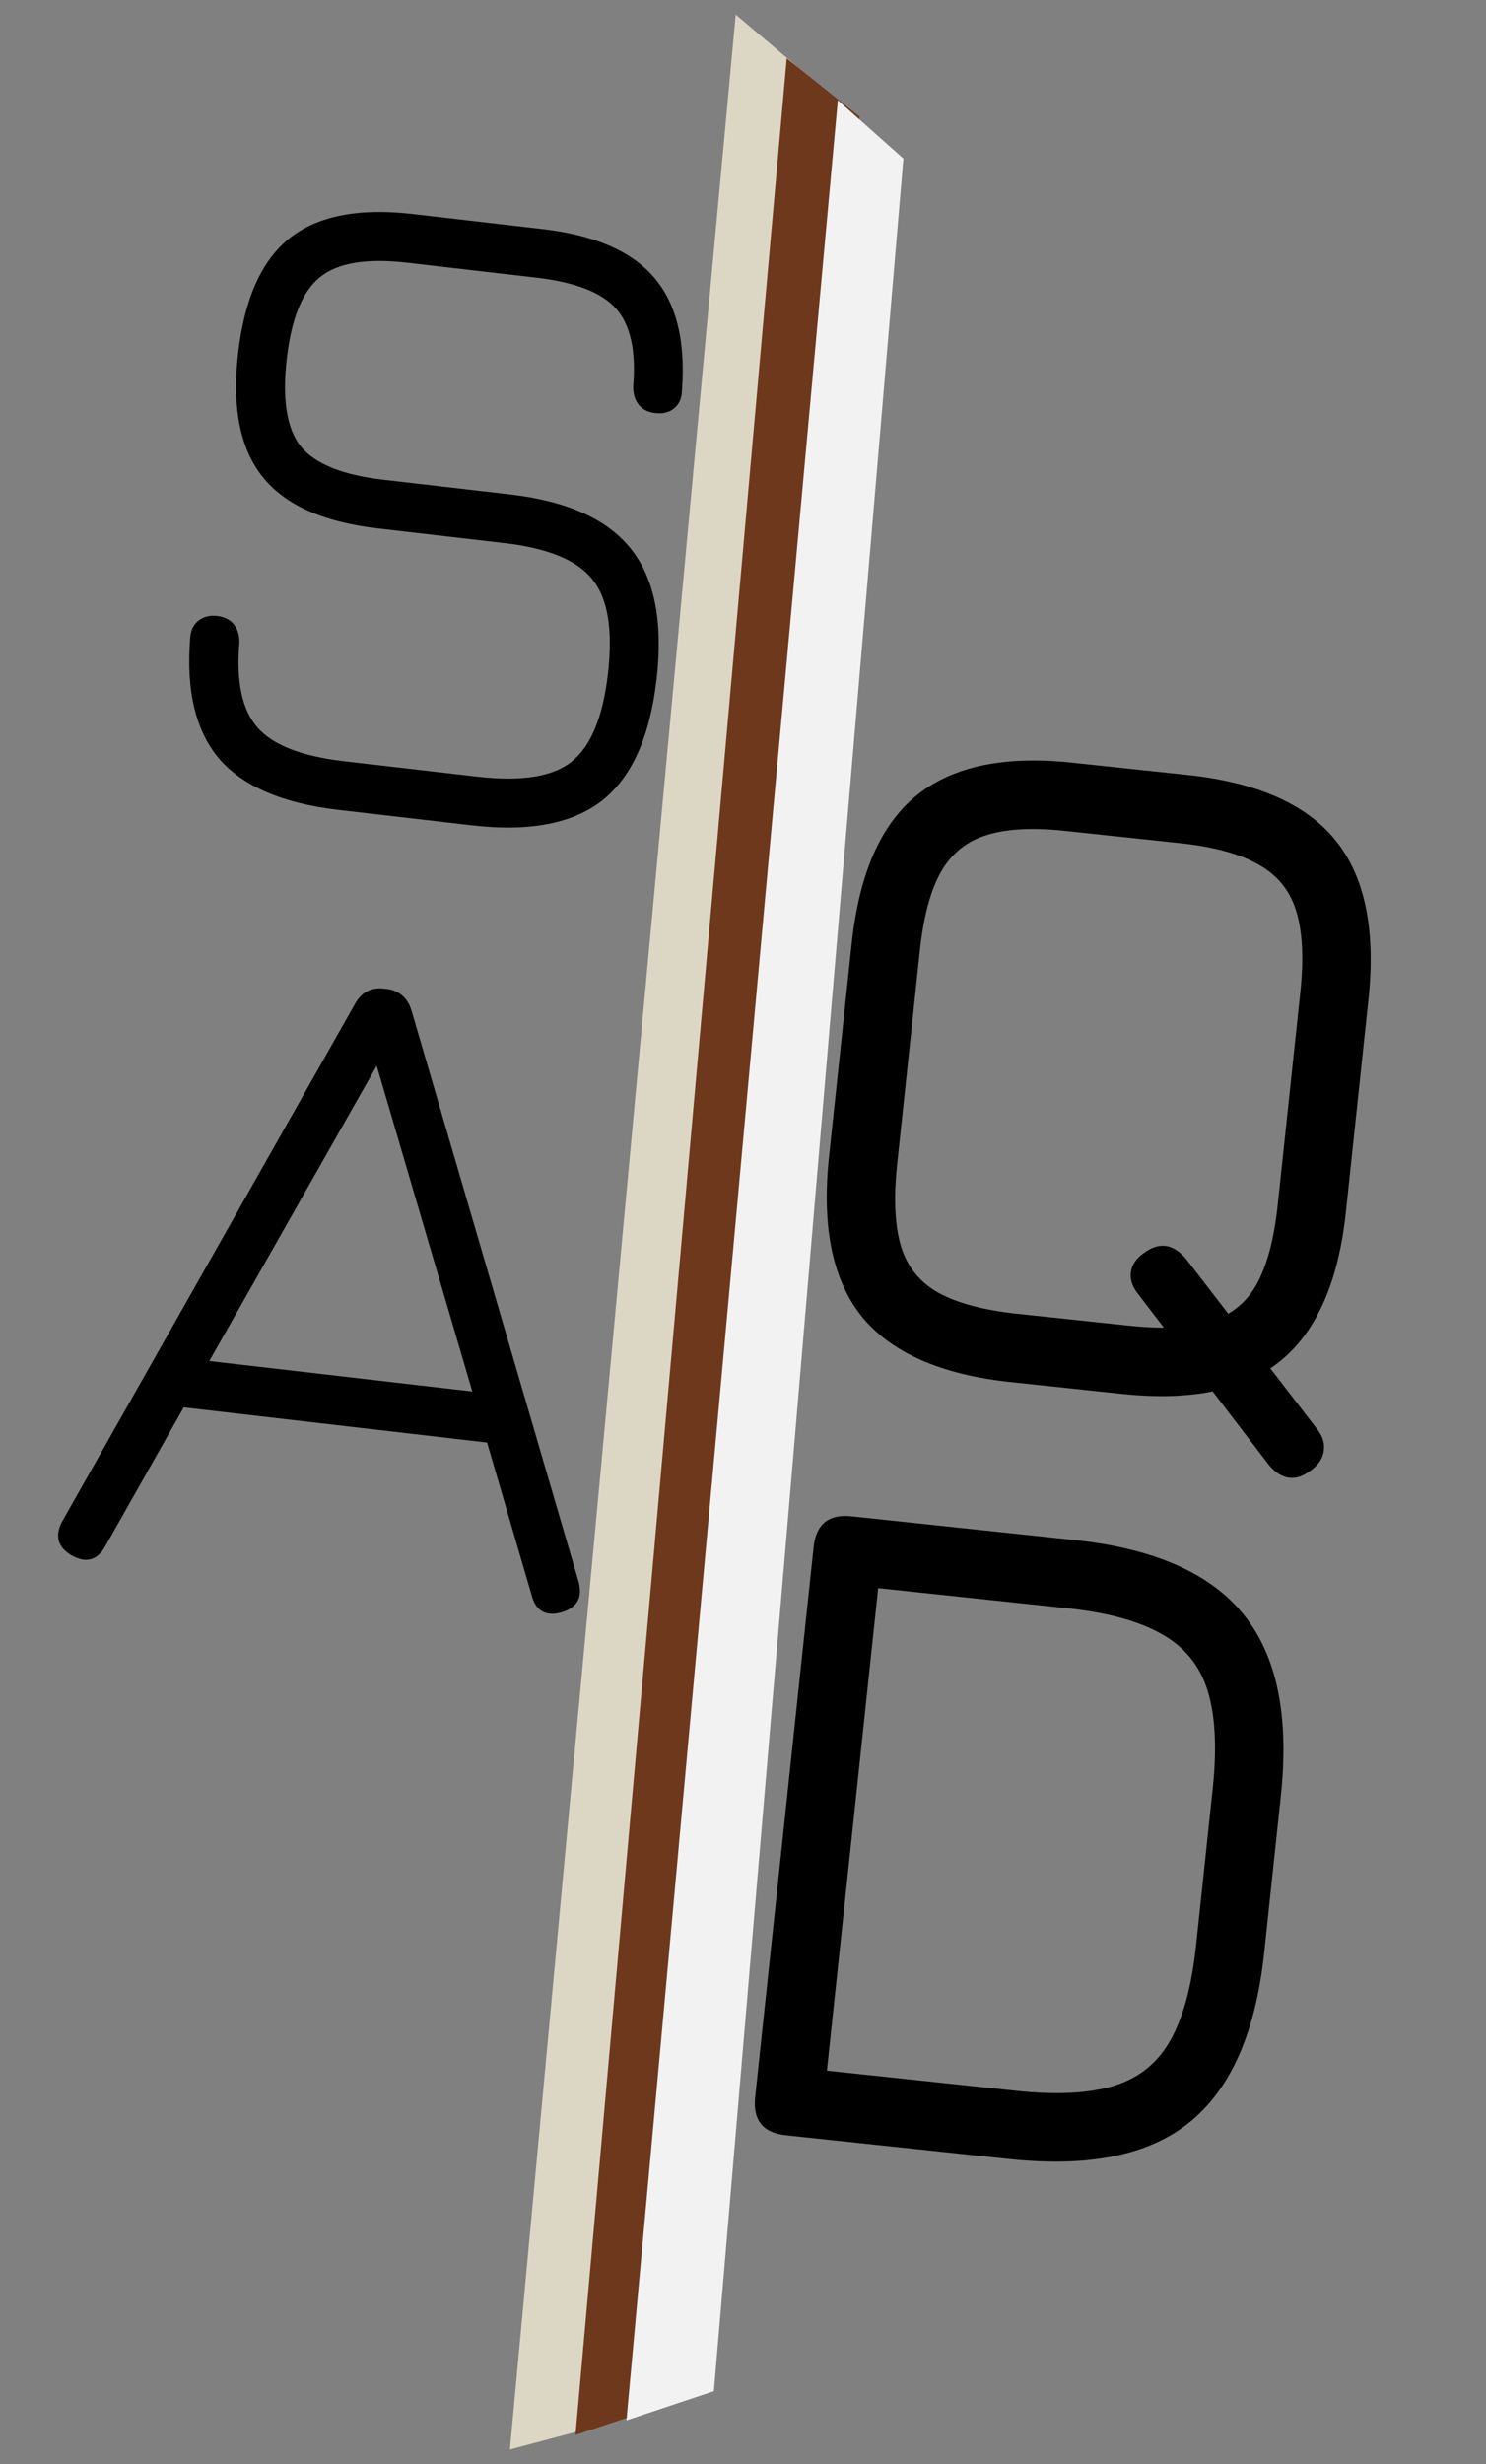 <svg width="102" height="169" viewBox="0 0 102 169" fill="none" xmlns="http://www.w3.org/2000/svg">
<rect x="0" y="0" width="102" height="169" fill="#808080" stroke="none"/>
<path d="M23.222 55.546C19.428 55.107 16.707 53.944 15.057 52.057C13.43 50.15 12.763 47.378 13.056 43.739C13.093 43.228 13.277 42.842 13.608 42.579C13.963 42.298 14.395 42.187 14.903 42.246C15.412 42.305 15.797 42.5 16.06 42.831C16.322 43.162 16.445 43.584 16.429 44.098C16.204 46.778 16.624 48.716 17.689 49.913C18.753 51.11 20.726 51.875 23.608 52.209L32.763 53.268C35.772 53.616 37.927 53.275 39.227 52.245C40.551 51.195 41.385 49.187 41.728 46.22C42.077 43.211 41.725 41.055 40.673 39.752C39.645 38.43 37.626 37.595 34.617 37.247L25.907 36.239C22.177 35.807 19.544 34.622 18.007 32.683C16.471 30.745 15.917 27.921 16.346 24.212C16.775 20.504 17.949 17.88 19.866 16.341C21.805 14.804 24.629 14.25 28.337 14.68L37.238 15.71C40.798 16.122 43.345 17.222 44.877 19.01C46.431 20.8 47.074 23.409 46.806 26.835C46.79 27.349 46.604 27.746 46.25 28.027C45.919 28.29 45.488 28.39 44.959 28.329C44.471 28.272 44.096 28.079 43.834 27.748C43.572 27.417 43.449 26.994 43.465 26.481C43.662 24.034 43.266 22.259 42.277 21.157C41.288 20.055 39.48 19.351 36.852 19.047L27.951 18.017C25.175 17.696 23.183 18.024 21.974 19.001C20.769 19.956 20.005 21.822 19.684 24.599C19.363 27.375 19.678 29.376 20.632 30.603C21.609 31.812 23.496 32.578 26.293 32.901L35.003 33.909C38.945 34.365 41.72 35.621 43.329 37.675C44.941 39.709 45.52 42.686 45.066 46.606C44.612 50.527 43.369 53.293 41.336 54.904C39.304 56.495 36.318 57.062 32.377 56.606L23.222 55.546ZM4.929 106.687C3.963 106.124 3.741 105.347 4.264 104.355L24.346 68.892C24.786 68.062 25.461 67.7 26.372 67.806L26.563 67.828C27.43 67.95 27.994 68.455 28.256 69.345L39.708 108.456C40.011 109.544 39.629 110.251 38.56 110.579C37.473 110.882 36.787 110.502 36.502 109.438L33.433 98.936L12.612 96.526L7.225 106.05C6.683 107.018 5.918 107.231 4.929 106.687ZM14.365 93.347L32.42 95.436L25.857 73.094L14.365 93.347Z" fill="black"/>
<path d="M90.44 98.059C90.798 98.526 90.941 99.002 90.867 99.488C90.813 99.997 90.519 100.449 89.983 100.842C88.955 101.634 88.002 101.522 87.123 100.506L78.138 88.77C77.74 88.277 77.567 87.786 77.618 87.298C77.672 86.789 77.956 86.347 78.467 85.973C79.519 85.162 80.494 85.276 81.391 86.316L90.44 98.059ZM69.356 94.787C64.583 94.279 61.181 92.78 59.15 90.29C57.143 87.781 56.393 84.14 56.901 79.367L58.458 64.729C58.97 59.914 60.469 56.512 62.955 54.524C65.464 52.516 69.092 51.787 73.839 52.335L81.508 53.15C86.281 53.658 89.672 55.156 91.682 57.644C93.691 60.131 94.441 63.773 93.931 68.567L92.381 83.141C91.873 87.914 90.374 91.316 87.884 93.346C85.397 95.356 81.766 96.106 76.993 95.599L69.356 94.787ZM69.854 90.109L77.49 90.921C79.803 91.167 81.658 91.075 83.055 90.644C84.474 90.216 85.54 89.364 86.255 88.088C86.972 86.792 87.455 84.977 87.703 82.643L89.254 68.069C89.499 65.757 89.407 63.902 88.977 62.505C88.548 61.086 87.686 60.018 86.389 59.301C85.116 58.565 83.323 58.074 81.01 57.828L73.342 57.012C71.032 56.745 69.178 56.827 67.781 57.257C66.385 57.667 65.319 58.519 64.58 59.813C63.865 61.089 63.384 62.893 63.136 65.227L61.579 79.864C61.331 82.198 61.421 84.074 61.849 85.492C62.28 86.89 63.133 87.946 64.408 88.661C65.705 89.378 67.52 89.861 69.854 90.109ZM53.938 146.446C52.368 146.279 51.667 145.41 51.834 143.84L55.848 106.101C56.015 104.531 56.884 103.83 58.453 103.997L73.791 105.628C79.243 106.208 83.105 107.917 85.378 110.755C87.653 113.571 88.5 117.705 87.92 123.157L86.776 133.913C86.196 139.364 84.497 143.238 81.678 145.535C78.883 147.812 74.749 148.659 69.276 148.077L53.938 146.446ZM56.759 142.015L69.773 143.399C72.531 143.693 74.764 143.576 76.472 143.05C78.18 142.524 79.471 141.481 80.344 139.922C81.218 138.363 81.803 136.194 82.099 133.415L83.243 122.66C83.536 119.902 83.419 117.669 82.893 115.961C82.367 114.253 81.324 112.962 79.765 112.089C78.208 111.194 76.051 110.599 73.293 110.306L60.279 108.922L56.759 142.015Z" fill="black"/>
<path d="M50.5 1.001L57 6.501L42.5 166.001L35 168.001L50.5 1.001Z" fill="#DCD7C5"/>
<path d="M54 4L59 8L45.5 165.001L39.5 167.001L54 4Z" fill="#6E381D"/>
<path d="M57.51 6.874L62.01 10.877L49 163.999L43 166.001L57.51 6.874Z" fill="#F2F2F2"/>
</svg>
